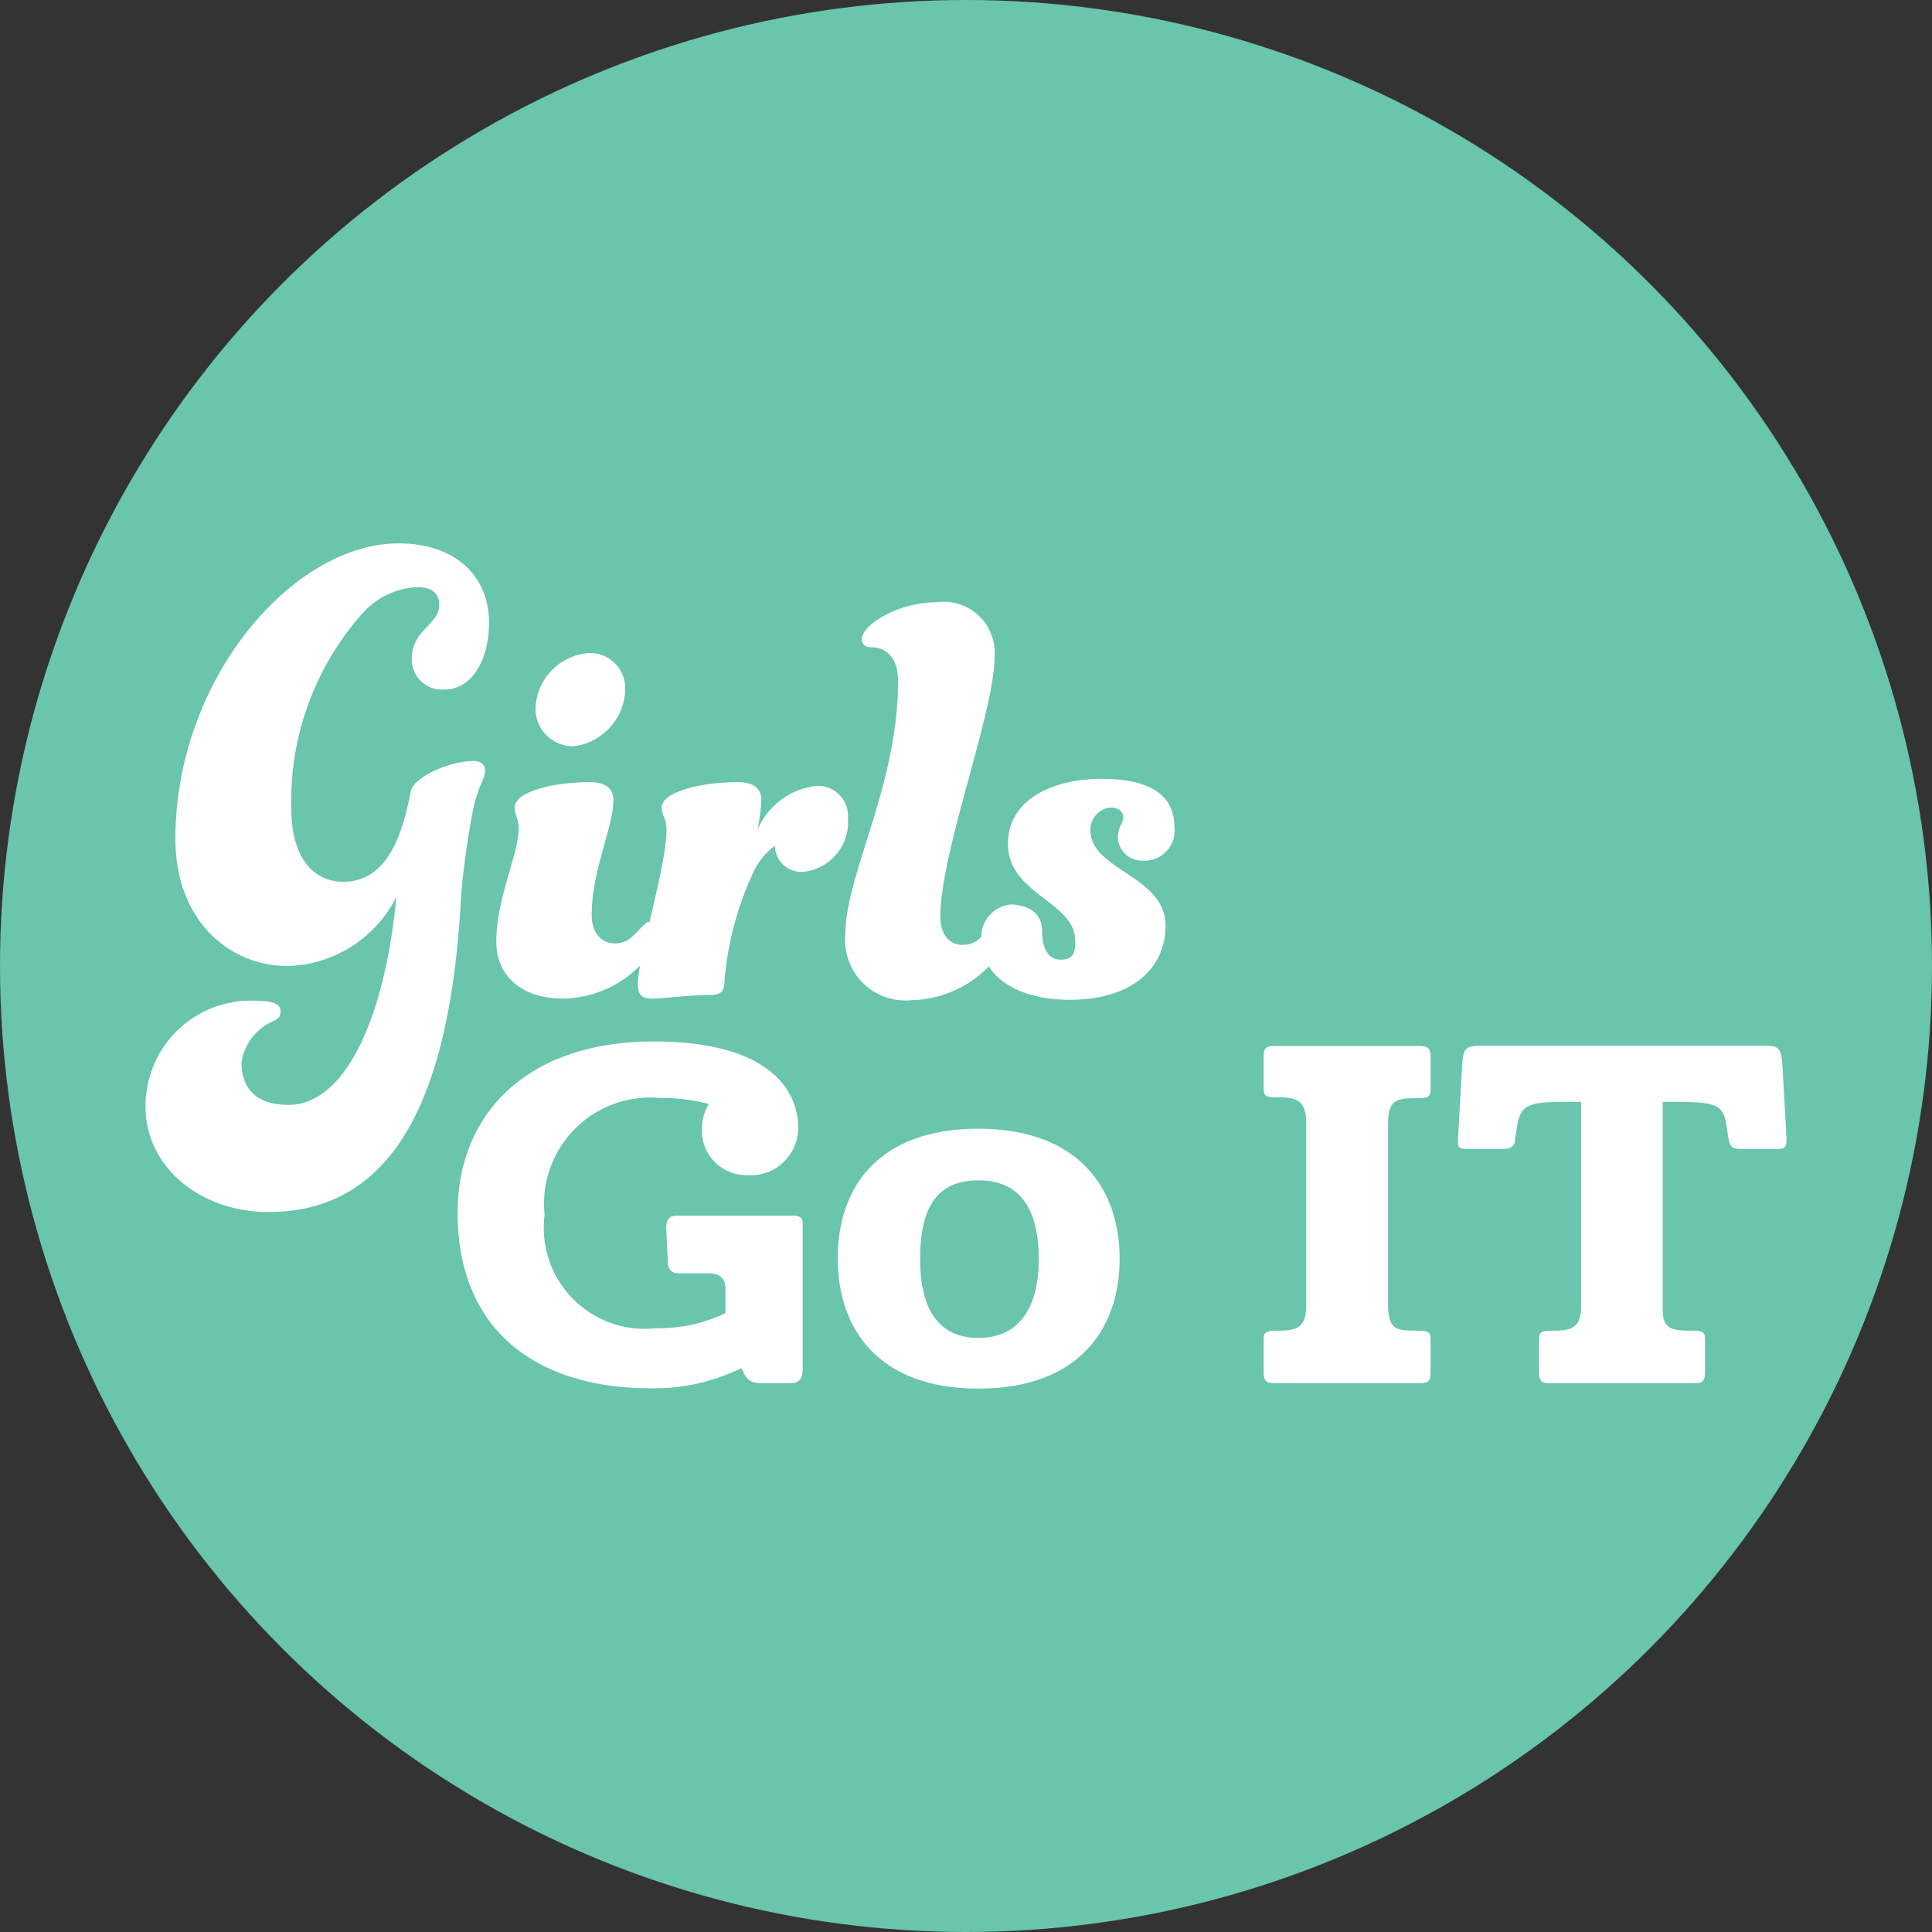 <svg xmlns="http://www.w3.org/2000/svg" viewBox="0 0 64 64">
	<rect x="0" y="0" width="64" height="64" fill="#333333" stroke="none"/>
	<defs>
		<style>.cls-1{fill:#69c5ac;}.cls-2{fill:#fff;}

			path {
				fill: #212121;
				}

			@media  (prefers-color-scheme: dark ) {
				path {
				fill: white;
				opacity: 0.5;
				}

			}
		</style>
	</defs>
		<g>
			<g>
				<circle class="cls-1" cx="32" cy="32" r="32"/>
				<path class="cls-2" d="M9.65,26.77c0,1.67.75,2.44,1.72,2.44,1.58,0,2-1.83,2.24-3,.07-.43,1.22-1,2.08-1,.27,0,.38.14.38.34s-.22.5-.38,1.18a27.15,27.15,0,0,0-.41,2.87c-.31,6.1-1.9,10.55-6.39,10.55-2.22,0-4.07-1.46-4.07-3.5a3.49,3.49,0,0,1,3.64-3.5c.54,0,.83.09.83.34s-.09.25-.29.36A1.76,1.76,0,0,0,8,35.2c0,.82.45,1.4,1.56,1.4,1.94,0,3.21-3.05,3.57-6.89A4.15,4.15,0,0,1,9.54,32c-2,0-3.73-1.56-3.73-4.21C5.81,22.48,9.72,18,13.2,18c1.88,0,3,1.08,3,2.62,0,1.27-.59,2.22-1.47,2.22a1,1,0,0,1-1.09-1c0-1,.91-1.13.91-1.81,0-.38-.25-.58-.73-.58a2.58,2.58,0,0,0-1.76.81A9.34,9.34,0,0,0,9.65,26.77Z"/><path class="cls-2" d="M16.44,31.2c0-1.44.74-2.91.74-3.73,0-.38-.13-.43-.13-.72,0-.5,1.19-.84,2.5-.84.5,0,.77.21.77.59,0,.9-.72,2.33-.72,3.82,0,.59.34.93.75.93s.56-.18.85-.48.25-.22.39-.22a.32.32,0,0,1,.31.31,1.21,1.21,0,0,1-.36.73,3.67,3.67,0,0,1-2.87,1.49C17.18,33.08,16.44,32.24,16.44,31.2Zm3-9.56a1.16,1.16,0,0,1,1.27,1.2A1.94,1.94,0,0,1,19,24.72a1.24,1.24,0,0,1-1.26-1.23A1.9,1.9,0,0,1,19.44,21.64Z"/><path class="cls-2" d="M24,32.49c0,.38-.15.47-.49.47-.68,0-1.56.12-1.9.12s-.48-.12-.48-.5c0-.84.95-3.89.95-5.11,0-.38-.16-.43-.16-.72,0-.5,1.23-.84,2.54-.84.49,0,.76.21.76.59a6.19,6.19,0,0,1-.13,1,2.4,2.4,0,0,1,2-1.47,1,1,0,0,1,1,1.07,1.66,1.66,0,0,1-1.47,1.78.88.88,0,0,1-.95-.86,2.25,2.25,0,0,0-.77,1A10.54,10.54,0,0,0,24,32.49Z"/><path class="cls-2" d="M28,31c0-2.05,1.75-4.95,1.75-8.45,0-.75-.39-1.11-.89-1.11-.2,0-.31-.09-.31-.27,0-.47,1.2-1.22,2.48-1.22a1.69,1.69,0,0,1,1.92,1.76c0,1.9-1.8,6.49-1.8,8.66,0,.59.31.93.72.93s.56-.18.86-.48.25-.22.38-.22a.32.32,0,0,1,.32.31c0,.25-.14.43-.36.73a3.66,3.66,0,0,1-2.85,1.49A2,2,0,0,1,28,31Z"/><path class="cls-2" d="M34.52,30.84c0,.57.2.95.61.95s.49-.2.49-.61c0-1.33-2.23-1.54-2.23-3.23,0-1.43,1.42-2.15,3.12-2.15s2.39.63,2.39,1.56a1,1,0,0,1-1.06,1.15.8.8,0,0,1-.81-.77c0-.34.18-.47.18-.67s-.18-.32-.43-.32a.74.74,0,0,0-.66.75c0,1.33,2.49,1.51,2.49,3.16,0,1.47-1.18,2.46-3.17,2.46-1.69,0-2.93-.74-2.93-2a1.08,1.08,0,0,1,1-1.16C34.16,30,34.52,30.3,34.52,30.84Z"/><path class="cls-2" d="M22.07,40.69c0-.25.07-.42.35-.42h3.89c.19,0,.28.1.28.25v4.82c0,.32-.11.48-.4.48h-.93c-.34,0-.5-.08-.62-.34l-.08-.16a6.58,6.58,0,0,1-3,.67c-3.69,0-6.4-1.84-6.4-5.82,0-3.27,2.3-5.67,6.49-5.67,3.84,0,4.79,1.62,4.79,2.86a1.57,1.57,0,0,1-1.67,1.57,1.48,1.48,0,0,1-1.52-1.52,1.65,1.65,0,0,1,.23-.84,6.31,6.31,0,0,0-1.63-.2,3.52,3.52,0,0,0-3.81,3.87A3.35,3.35,0,0,0,21.73,44a5.16,5.16,0,0,0,2.3-.5v-.82c0-.36-.23-.5-.54-.5h-1c-.25,0-.37-.12-.37-.42Z"/><path class="cls-2" d="M32.41,37.39c3.33,0,4.68,2,4.68,4.31S35.74,46,32.41,46s-4.66-2-4.66-4.32S29.07,37.39,32.41,37.39Zm-1.93,4.32c0,1.68.63,2.61,1.93,2.61s2-.93,2-2.61-.63-2.61-2-2.61S30.48,40,30.48,41.71Z"/><path class="cls-2" d="M46.86,44.08H47c.34,0,.39.08.39.28v1.1c0,.3-.08.36-.39.36H42.25c-.3,0-.39-.06-.39-.36v-1.1c0-.2.06-.28.39-.28h.12c.65,0,.9-.15.9-.86v-6c0-.71-.25-.87-.9-.87h-.14c-.31,0-.37-.08-.37-.28V35c0-.29.09-.35.37-.35H47c.3,0,.39.06.39.35v1.1c0,.2-.06.28-.39.28h-.15c-.64,0-.87.11-.87.87v6C46,44,46.21,44.08,46.86,44.08Z"/><path class="cls-2" d="M49.15,34.64h9.17c.58,0,.69,0,.73.72l.13,2.33c0,.26,0,.37-.3.37H57.66c-.27,0-.36-.08-.4-.34l-.08-.5c-.11-.71-.48-.72-2-.72h-.1v6.89c0,.6.27.69.87.69h.15c.33,0,.38.08.38.28v1.1c0,.3-.08.36-.38.36H51.35c-.27,0-.37-.06-.37-.36v-1.1c0-.2.06-.28.37-.28h.14c.64,0,.89-.15.89-.86V36.5h-.11c-1.49,0-1.86,0-2,.72l-.08.5c0,.26-.15.34-.4.34H48.58c-.31,0-.29-.11-.28-.37l.13-2.33C48.46,34.67,48.57,34.64,49.15,34.64Z"/>
			</g>
		</g>
</svg>